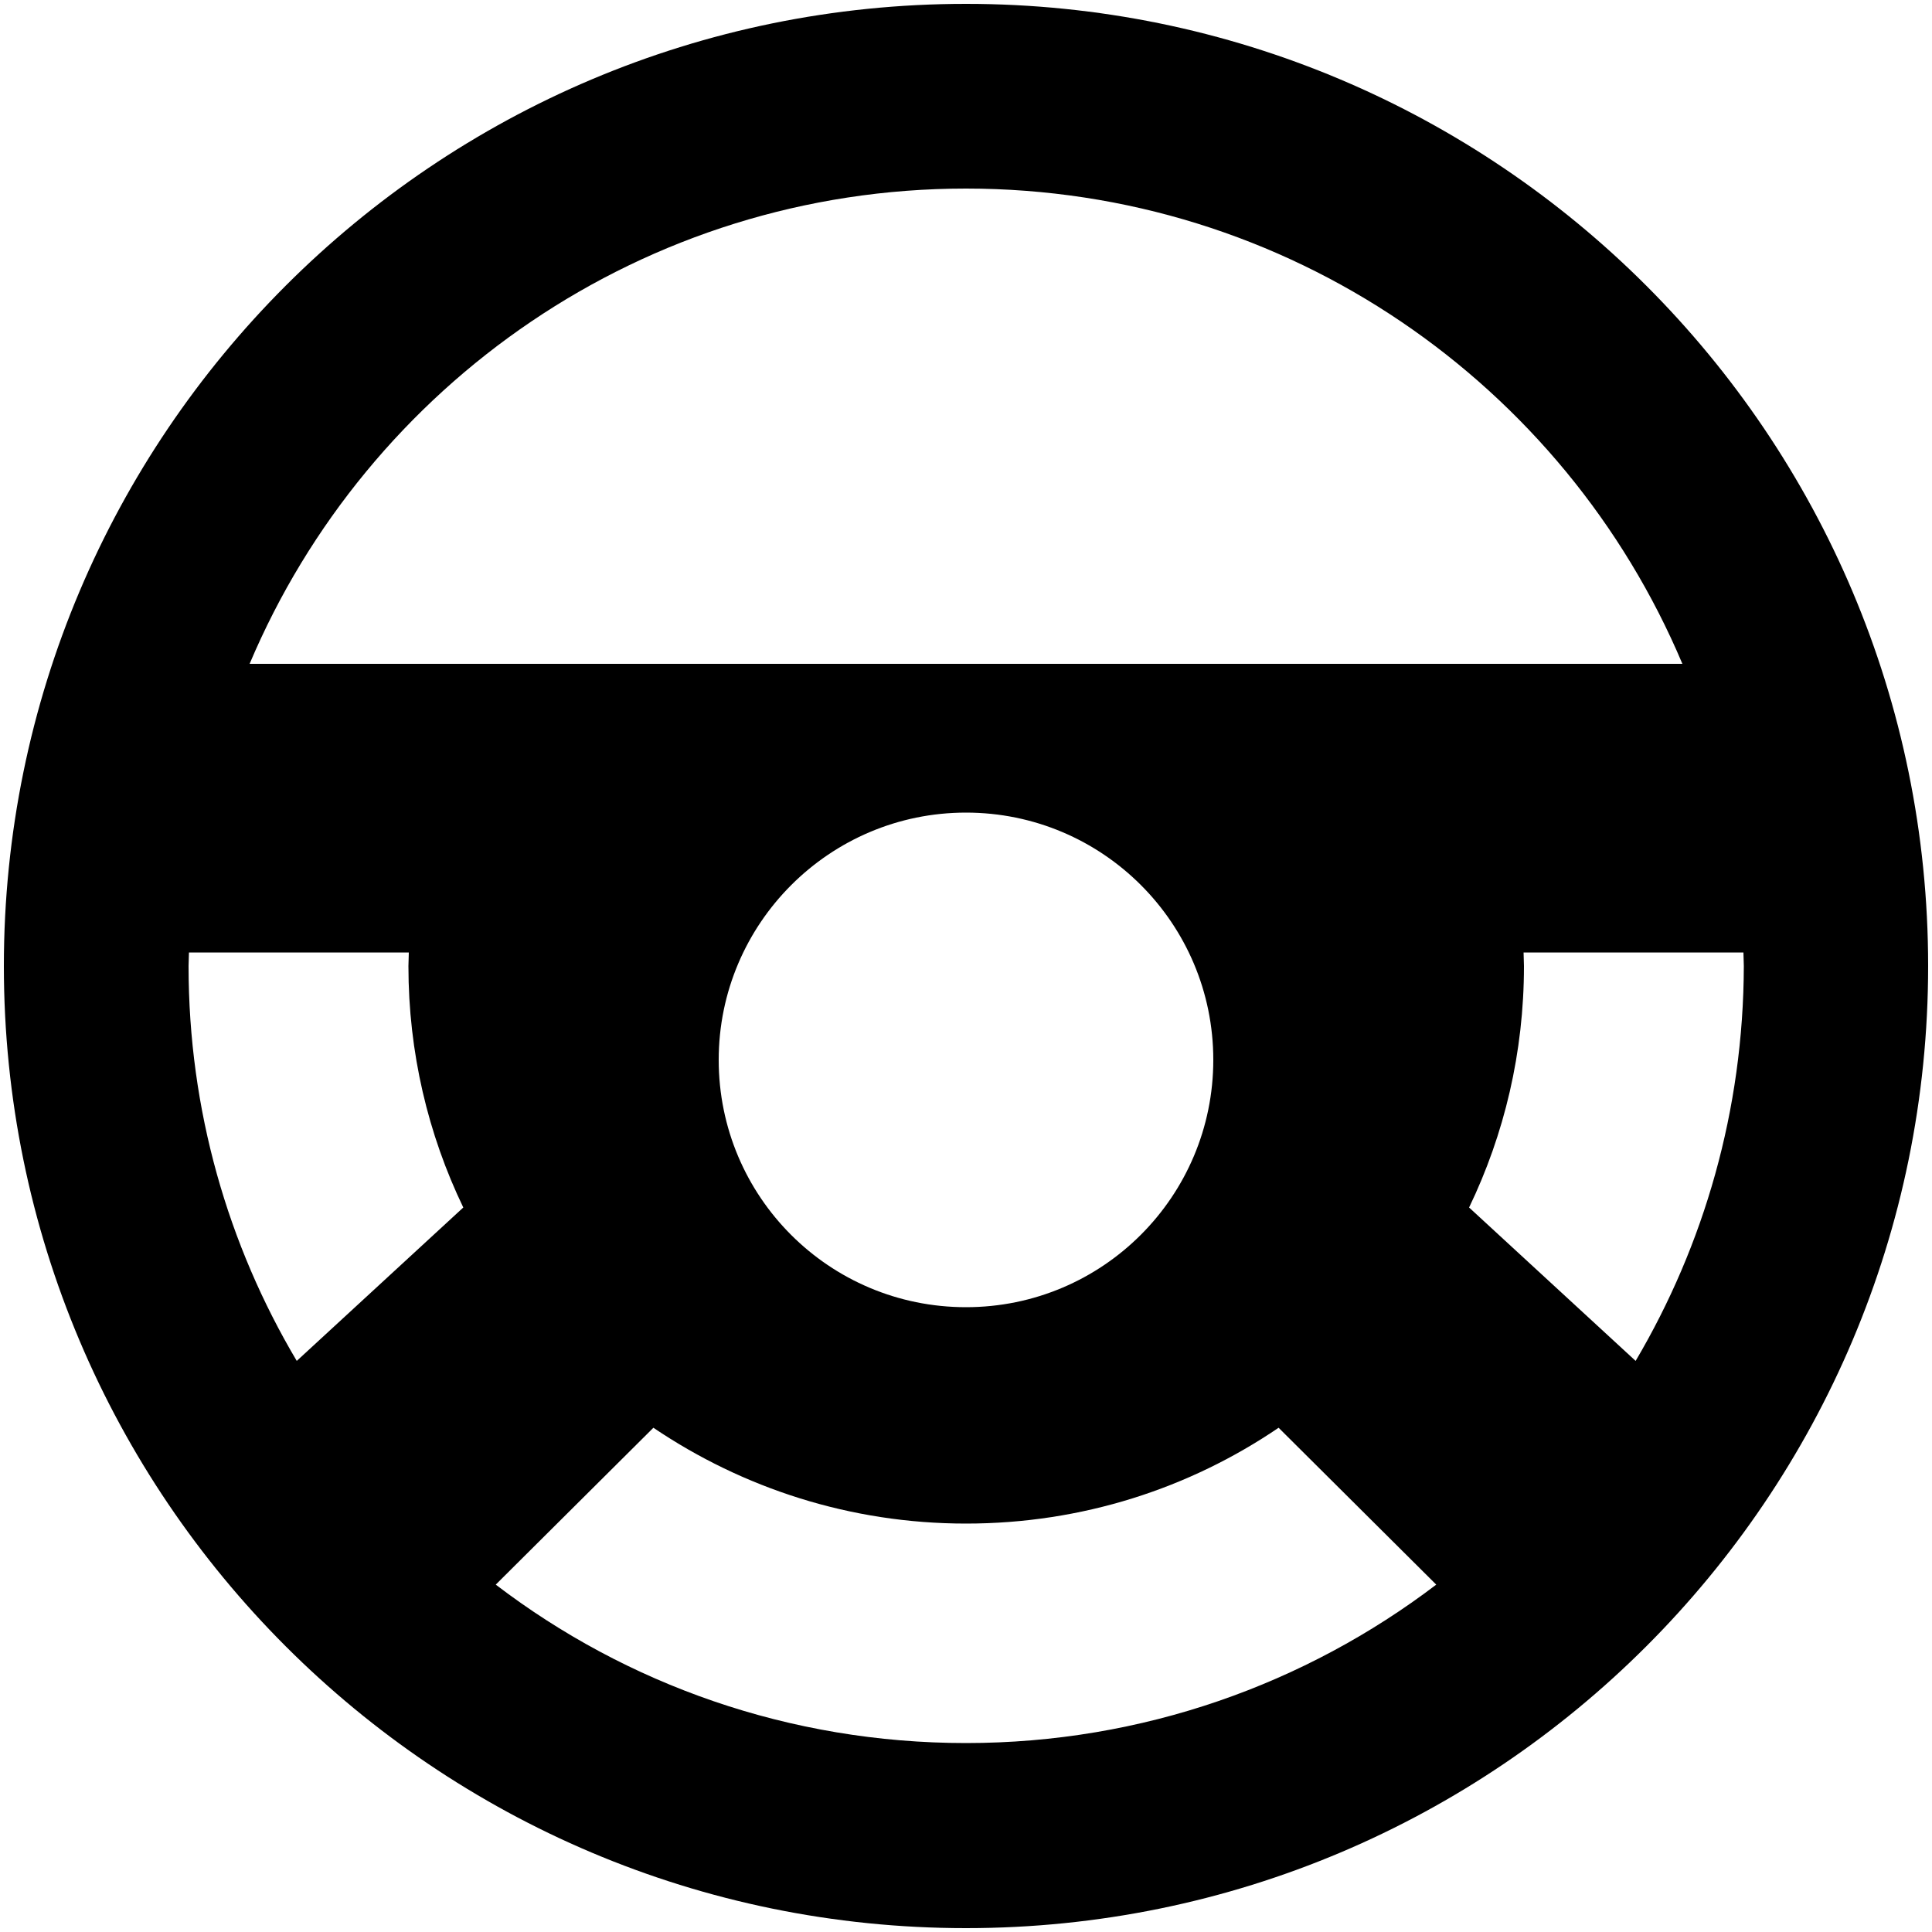<?xml version="1.0" encoding="utf-8"?>
<!-- Generator: Adobe Illustrator 18.1.1, SVG Export Plug-In . SVG Version: 6.00 Build 0)  -->
<svg version="1.1" id="Layer_1" xmlns="http://www.w3.org/2000/svg" xmlns:xlink="http://www.w3.org/1999/xlink" x="0px" y="0px"
	 viewBox="0 0 500 500" enable-background="new 0 0 500 500" xml:space="preserve">
<g id="PowerSteeringSystem">
	<path d="M250,1C112.5,1,1,112.5,1,250s111.5,249,249,249s249-111.5,249-249S387.5,1,250,1z M250,48.8c83.4,0,154.9,50.7,185.4,123
		H214.3h-85.7l0,0h-64C95.1,99.6,166.6,48.8,250,48.8z M250,210.3c35.3,0,64,28.6,64,64c0,35.3-28.6,64-64,64s-64-28.6-64-64
		C186,239,214.7,210.3,250,210.3z M48.9,246.5h56.9c0,1.2-0.1,2.3-0.1,3.5c0,22.4,5.1,43.6,14.2,62.5l-43.1,39.7
		c-17.8-30-28-64.9-28-102.2C48.8,248.8,48.9,247.7,48.9,246.5z M128.3,410.1l40.8-40.6c23.1,15.6,50.9,24.8,80.9,24.8
		s57.8-9.1,80.9-24.8l40.8,40.6c-33.8,25.7-76,41-121.7,41S162.1,435.9,128.3,410.1z M423.3,352.2l-43.1-39.7
		c9.1-18.9,14.2-40.1,14.2-62.5c0-1.2-0.1-2.3-0.1-3.5h56.9c0,1.2,0.1,2.3,0.1,3.5C451.2,287.3,441,322.2,423.3,352.2z"/>
</g>
</svg>
